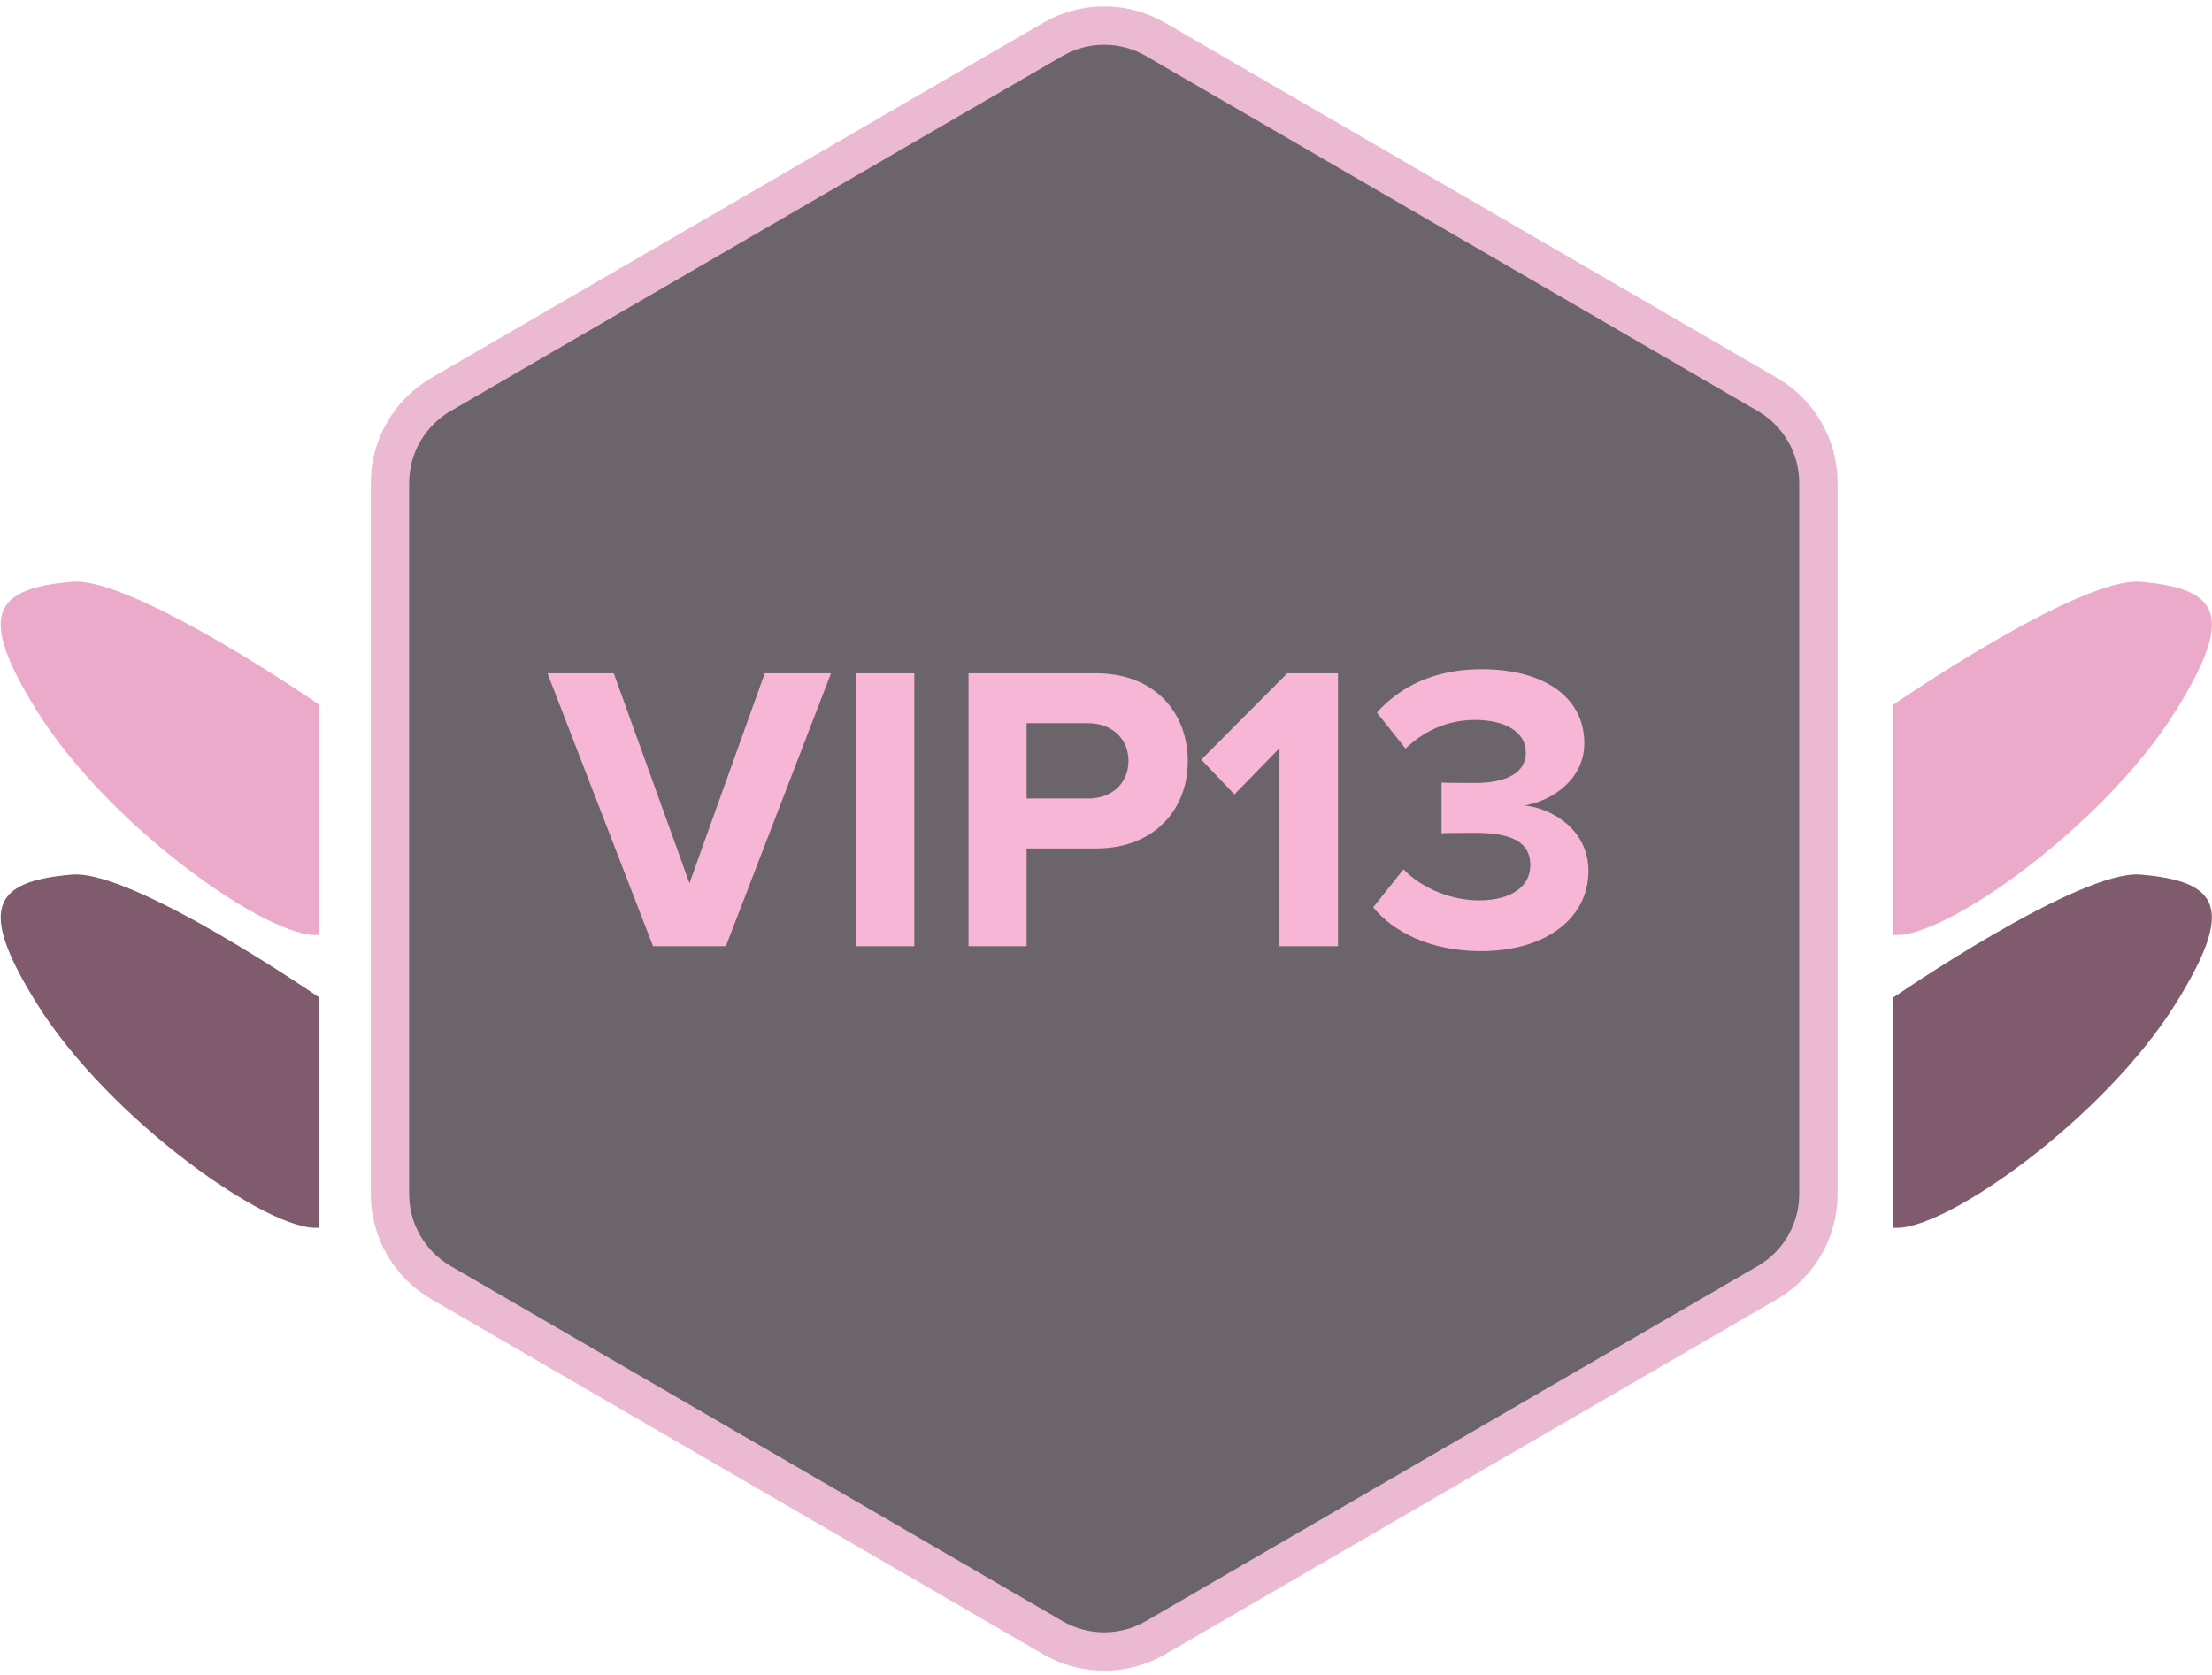 <svg width="173" height="131" viewBox="0 0 173 131" fill="none" xmlns="http://www.w3.org/2000/svg">
<path d="M24.982 55.117C24.982 55.117 10.416 45.088 5.623 45.499C-0.577 46.03 -1.758 48.126 2.875 55.576C8.493 64.61 21.123 73.544 24.983 73.11L24.982 55.117Z" fill="#EBAAC9"/>
<path d="M24.982 78.017C24.982 78.017 10.416 67.988 5.623 68.399C-0.577 68.93 -1.758 71.026 2.875 78.476C8.493 87.51 21.123 96.444 24.983 96.01L24.982 78.017Z" fill="#805B6D"/>
<path d="M148.062 55.117C148.062 55.117 162.628 45.088 167.421 45.499C173.621 46.03 174.802 48.126 170.169 55.576C164.551 64.61 151.921 73.544 148.061 73.11L148.062 55.117Z" fill="#EBAAC9"/>
<path d="M148.062 78.017C148.062 78.017 162.628 67.988 167.421 68.399C173.621 68.93 174.802 71.026 170.169 78.476C164.551 87.51 151.921 96.444 148.061 96.01L148.062 78.017Z" fill="#805B6D"/>
<path d="M142.218 93.385C142.218 94.787 141.85 96.163 141.15 97.378C140.451 98.592 139.445 99.601 138.233 100.304L90.374 128.076C89.154 128.784 87.769 129.157 86.359 129.157C84.949 129.157 83.564 128.784 82.344 128.076L34.485 100.304C33.273 99.601 32.267 98.592 31.568 97.378C30.868 96.163 30.5 94.787 30.5 93.385V37.772C30.5 36.37 30.868 34.994 31.568 33.779C32.267 32.565 33.273 31.556 34.485 30.852L82.344 3.08C83.564 2.373 84.949 2 86.359 2C87.769 2 89.154 2.373 90.374 3.08L138.233 30.852C139.445 31.556 140.451 32.565 141.15 33.779C141.85 34.994 142.218 36.37 142.218 37.772V93.385Z" fill="#6B646A" stroke="#EBB9D1" stroke-width="3"/>
<path d="M51.074 74L42.818 52.656H48.002L53.922 69.072L59.81 52.656H64.994L56.77 74H51.074ZM66.965 74V52.656H71.509V74H66.965ZM75.746 74V52.656H85.73C90.37 52.656 92.898 55.792 92.898 59.536C92.898 63.248 90.338 66.352 85.73 66.352H80.29V74H75.746ZM88.258 59.504C88.258 57.744 86.914 56.56 85.122 56.56H80.29V62.448H85.122C86.914 62.448 88.258 61.296 88.258 59.504ZM100.067 74V58.512L96.547 62.128L93.955 59.408L100.675 52.656H104.643V74H100.067ZM107.399 70.96L109.767 67.984C111.239 69.52 113.575 70.416 115.655 70.416C118.247 70.416 119.687 69.296 119.687 67.664C119.687 65.936 118.375 65.136 115.399 65.136C114.503 65.136 113.063 65.136 112.743 65.168V61.2C113.127 61.232 114.567 61.232 115.399 61.232C117.767 61.232 119.335 60.464 119.335 58.864C119.335 57.168 117.607 56.304 115.367 56.304C113.287 56.304 111.431 57.104 109.927 58.544L107.687 55.728C109.415 53.776 112.103 52.336 115.847 52.336C120.839 52.336 123.911 54.576 123.911 58.128C123.911 60.816 121.607 62.576 119.239 62.992C121.415 63.216 124.231 64.912 124.231 68.112C124.231 71.792 120.935 74.384 115.815 74.384C111.879 74.384 108.967 72.88 107.399 70.96Z" fill="#F7B6D5"/>
</svg>
